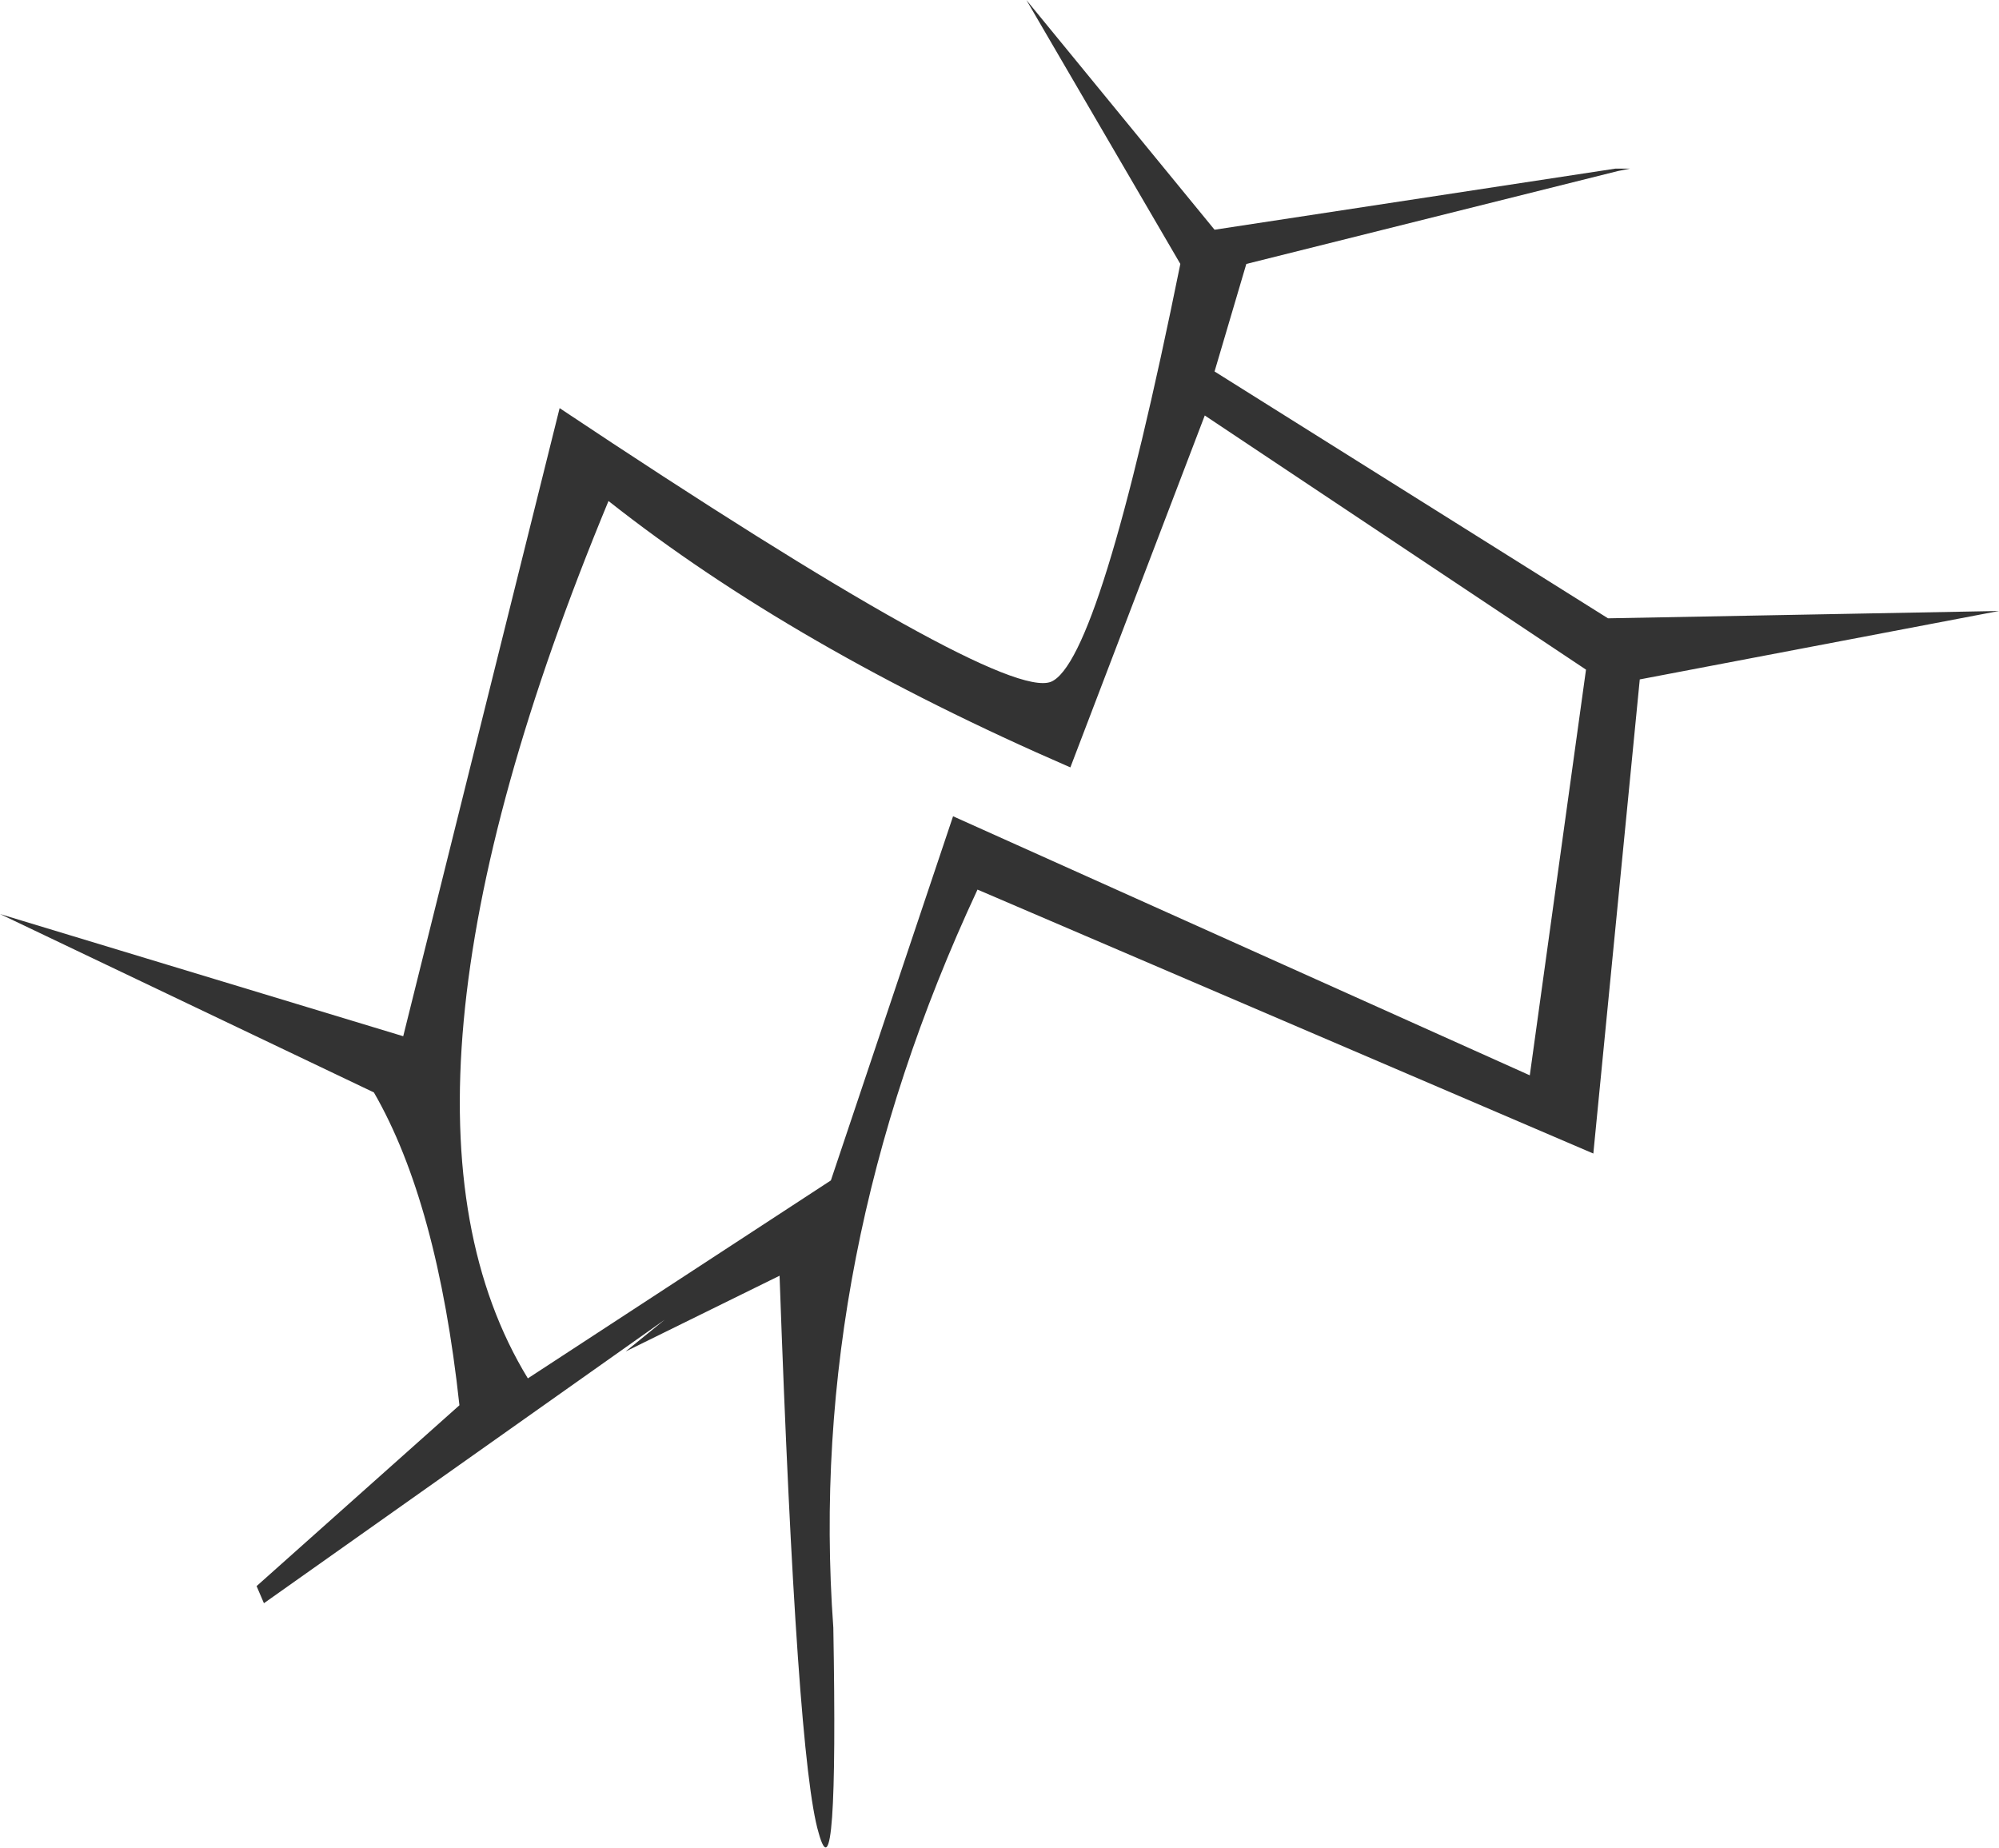 <?xml version="1.0" encoding="UTF-8" standalone="no"?>
<svg xmlns:xlink="http://www.w3.org/1999/xlink" height="37.8px" width="40.9px" xmlns="http://www.w3.org/2000/svg">
  <g transform="matrix(1.0, 0.0, 0.0, 1.0, 20.45, 18.9)">
    <path d="M4.2 -10.4 L1.45 -3.2 Q-4.2 -5.65 -8.0 -8.65 -13.1 3.65 -9.65 9.3 L-3.45 5.25 -0.95 -2.2 10.85 3.1 12.0 -5.2 4.2 -10.4 M12.6 -15.45 L12.9 -15.45 12.65 -15.4 5.05 -13.5 4.4 -11.3 12.45 -6.25 20.45 -6.4 13.1 -5.0 12.15 4.7 -0.45 -0.7 Q-3.95 6.8 -3.4 14.4 -3.3 20.05 -3.7 18.6 -4.15 17.1 -4.5 7.2 L-7.65 8.75 -6.85 8.1 -15.05 13.9 -15.2 13.55 -11.05 9.85 Q-11.5 5.7 -12.8 3.45 L-20.45 -0.2 -12.2 2.3 -9.0 -10.55 Q0.0 -4.55 1.05 -4.95 2.05 -5.35 3.7 -13.5 L0.55 -18.9 4.4 -14.2 12.6 -15.45" fill="#333333" fill-rule="evenodd" stroke="none"/>
  </g>
</svg>
